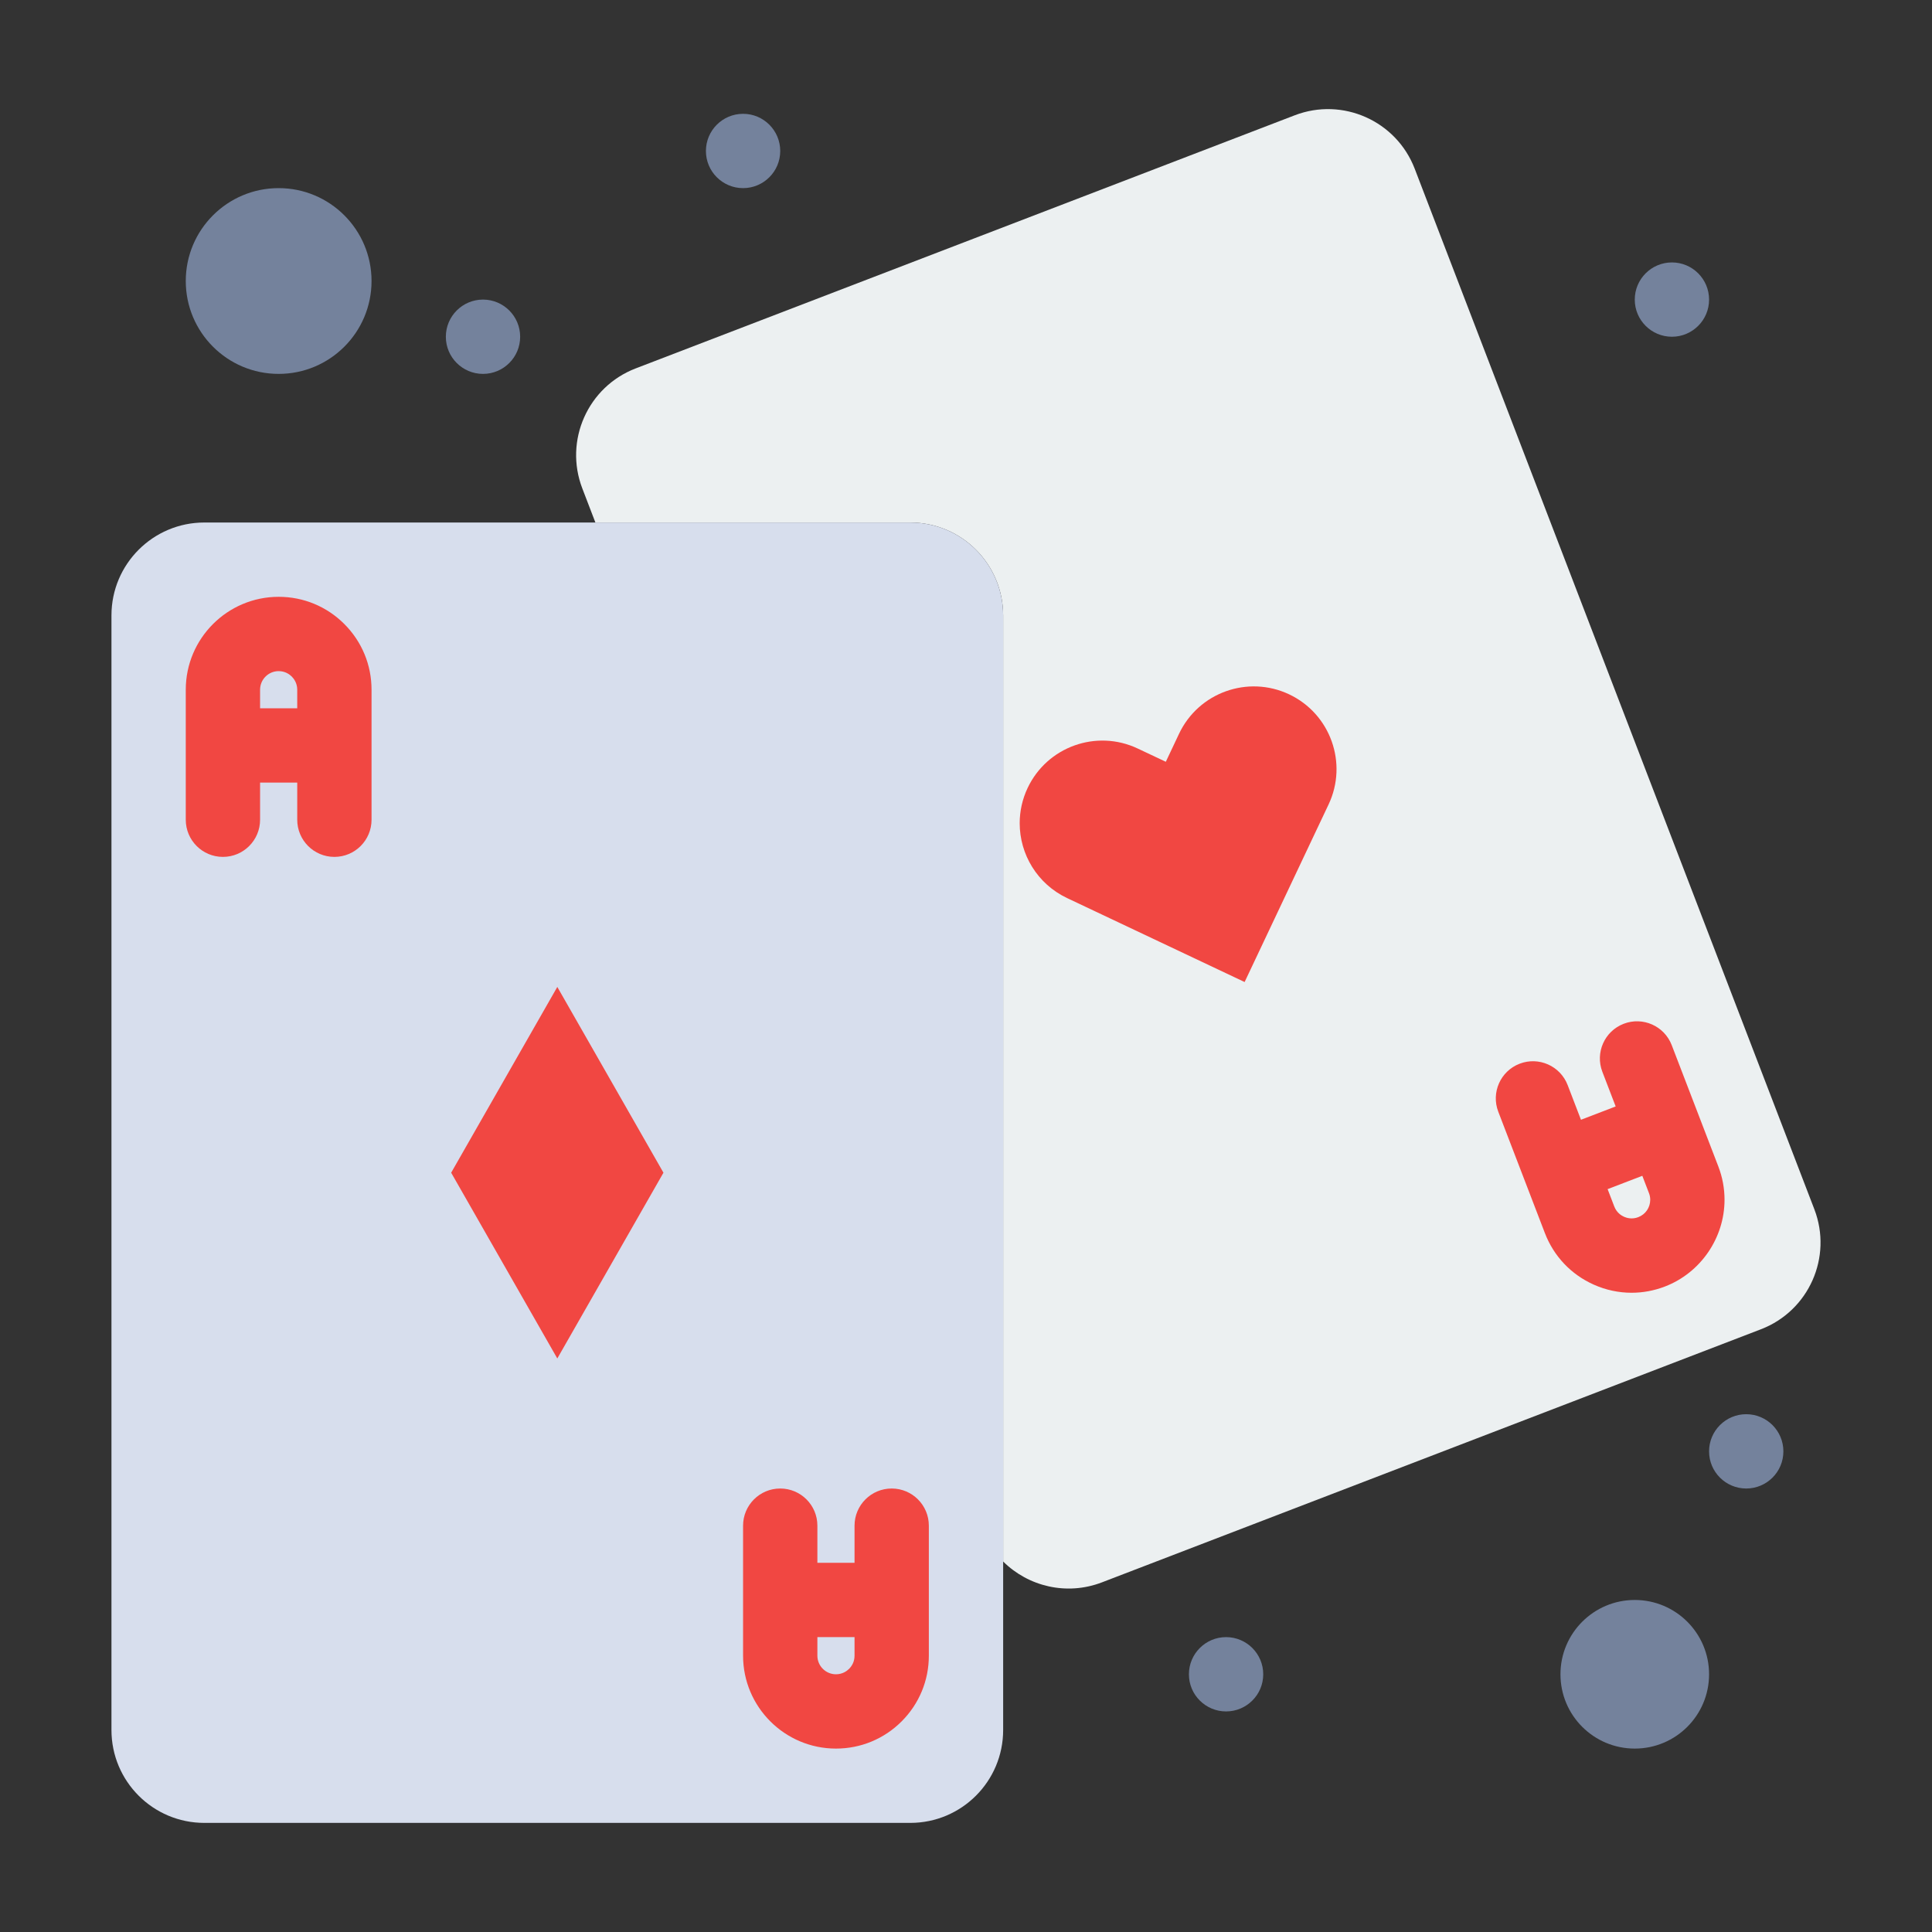 <svg xmlns="http://www.w3.org/2000/svg"  viewBox="0 0 520 520" width="64px" height="64px"><rect x="0" y="0" width="520" height="520" fill="#333333" stroke="none"/><path fill="#74829c" d="M440,430.634c11.05,0,20,8.96,20,20c0,11.05-8.95,20-20,20s-20-8.95-20-20 C420,439.594,428.95,430.634,440,430.634z"/><path fill="#74829c" d="M75,50.634c13.811,0,25,11.2,25,25c0,13.81-11.189,25-25,25c-13.81,0-25-11.19-25-25 C50,61.834,61.19,50.634,75,50.634z"/><path fill="#ecf0f1" d="M488.33,325.464L380.77,45.414c-4.949-12.89-19.409-19.33-32.3-14.38l-177.369,68.12 c-12.891,4.95-19.32,19.42-14.37,32.31l3.52,9.17H245c13.81,0,25,11.2,25,25v195v5v54.65c6.77,6.72,17.1,9.25,26.59,5.609 l177.37-68.12C486.85,352.824,493.28,338.354,488.33,325.464z"/><path fill="#d7deed" d="M245,140.634h-84.75H55c-13.81,0-25,11.2-25,25v300c0,13.811,11.19,25,25,25h190 c13.81,0,25-11.189,25-25v-45.35v-54.65v-5v-195C270,151.834,258.81,140.634,245,140.634z"/><path fill="#f14742" d="M346.98,186.884c11.109,5.26,15.859,18.53,10.609,29.64l-3.57,7.54l-19.029,40.25l-40.24-19.03 l-7.55-3.57c-8.04-3.81-12.75-11.8-12.75-20.14c0-3.19,0.689-6.43,2.14-9.5c5.26-11.11,18.53-15.86,29.641-10.6l7.55,3.56 l3.56-7.54C322.6,186.384,335.87,181.634,346.98,186.884z"/><polygon fill="#f14742" points="150,265.634 178.57,315.634 150,365.634 121.431,315.634"/><path fill="#74829c" d="M477.07,383.563c1.81,1.811,2.93,4.311,2.93,7.07c0,2.771-1.12,5.271-2.93,7.07 c-1.811,1.81-4.311,2.93-7.07,2.93s-5.26-1.12-7.07-2.93c-1.81-1.8-2.93-4.3-2.93-7.07c0-5.52,4.48-10,10-10 C472.76,380.634,475.26,381.754,477.07,383.563z"/><path fill="#74829c" d="M457.07,73.564c1.81,1.81,2.93,4.31,2.93,7.07c0,2.77-1.12,5.27-2.93,7.07 c-1.811,1.81-4.311,2.93-7.07,2.93s-5.26-1.12-7.07-2.93c-1.81-1.8-2.93-4.3-2.93-7.07c0-5.52,4.48-10,10-10 C452.76,70.634,455.26,71.754,457.07,73.564z"/><path fill="#74829c" d="M337.07,443.563c1.81,1.811,2.93,4.311,2.93,7.07c0,2.771-1.12,5.271-2.93,7.07 c-1.811,1.81-4.311,2.93-7.07,2.93s-5.26-1.12-7.07-2.93c-1.81-1.8-2.93-4.3-2.93-7.07c0-5.52,4.48-10,10-10 C332.76,440.634,335.26,441.754,337.07,443.563z"/><path fill="#74829c" d="M207.07,33.564c1.81,1.81,2.93,4.31,2.93,7.07c0,2.77-1.12,5.27-2.93,7.07 c-1.811,1.81-4.311,2.93-7.07,2.93s-5.26-1.12-7.069-2.93c-1.811-1.8-2.931-4.3-2.931-7.07c0-5.52,4.48-10,10-10 C202.76,30.634,205.26,31.754,207.07,33.564z"/><path fill="#74829c" d="M137.07,83.564c1.81,1.81,2.93,4.31,2.93,7.07c0,2.77-1.12,5.27-2.93,7.07 c-1.811,1.81-4.311,2.93-7.07,2.93s-5.26-1.12-7.069-2.93c-1.811-1.8-2.931-4.3-2.931-7.07c0-5.52,4.48-10,10-10 C132.76,80.634,135.26,81.754,137.07,83.564z"/><path fill="#f14742" d="M92.672,167.953c-4.721-4.72-10.996-7.319-17.672-7.319c-13.785,0-25,11.215-25,25v35 c0,5.523,4.478,10,10,10c5.523,0,10-4.477,10-10v-10h10v10c0,5.523,4.478,10,10,10c5.523,0,10-4.477,10-10v-35 C100,178.959,97.397,172.68,92.672,167.953z M70,190.634v-5c0-2.757,2.243-5,5-5c1.8,0,2.983,0.916,3.528,1.46 c0.55,0.55,1.472,1.741,1.472,3.54v5H70z"/><path fill="#f14742" d="M240,400.634c-5.522,0-10,4.478-10,10v10h-10v-10c0-5.522-4.477-10-10-10c-5.522,0-10,4.478-10,10 v35c0,13.785,11.215,25,25,25c6.676,0,12.952-2.6,17.673-7.32c4.725-4.727,7.327-11.006,7.327-17.68v-35 C250,405.111,245.523,400.634,240,400.634z M228.529,449.173c-0.546,0.546-1.729,1.461-3.529,1.461c-2.757,0-5-2.243-5-5v-5h10v5 C230,447.343,229.199,448.503,228.529,449.173z"/><path fill="#f14742" d="M462.495,313.967l-12.55-32.668c-1.98-5.156-7.77-7.731-12.92-5.75 c-5.156,1.979-7.73,7.765-5.75,12.92l3.585,9.332l-9.34,3.585l-3.586-9.337c-1.98-5.156-7.769-7.73-12.92-5.75 c-5.156,1.979-7.73,7.765-5.75,12.92l7.167,18.662c0.001,0.002,0.001,0.004,0.002,0.006c0.001,0.003,0.003,0.005,0.004,0.008 l5.378,14.005c2.395,6.232,7.073,11.16,13.176,13.874c3.252,1.446,6.699,2.172,10.153,2.172c3.026,0,6.06-0.558,8.968-1.675 c9.599-3.683,16.048-13.068,16.048-23.356C464.16,319.838,463.598,316.822,462.495,313.967z M440.943,327.599 c-1.68,0.646-3.116,0.216-3.824-0.1c-0.707-0.313-1.988-1.092-2.634-2.771l-1.794-4.673l9.341-3.585l1.8,4.686 c0.218,0.564,0.328,1.156,0.328,1.758C444.16,325.011,442.899,326.849,440.943,327.599z"/></svg>